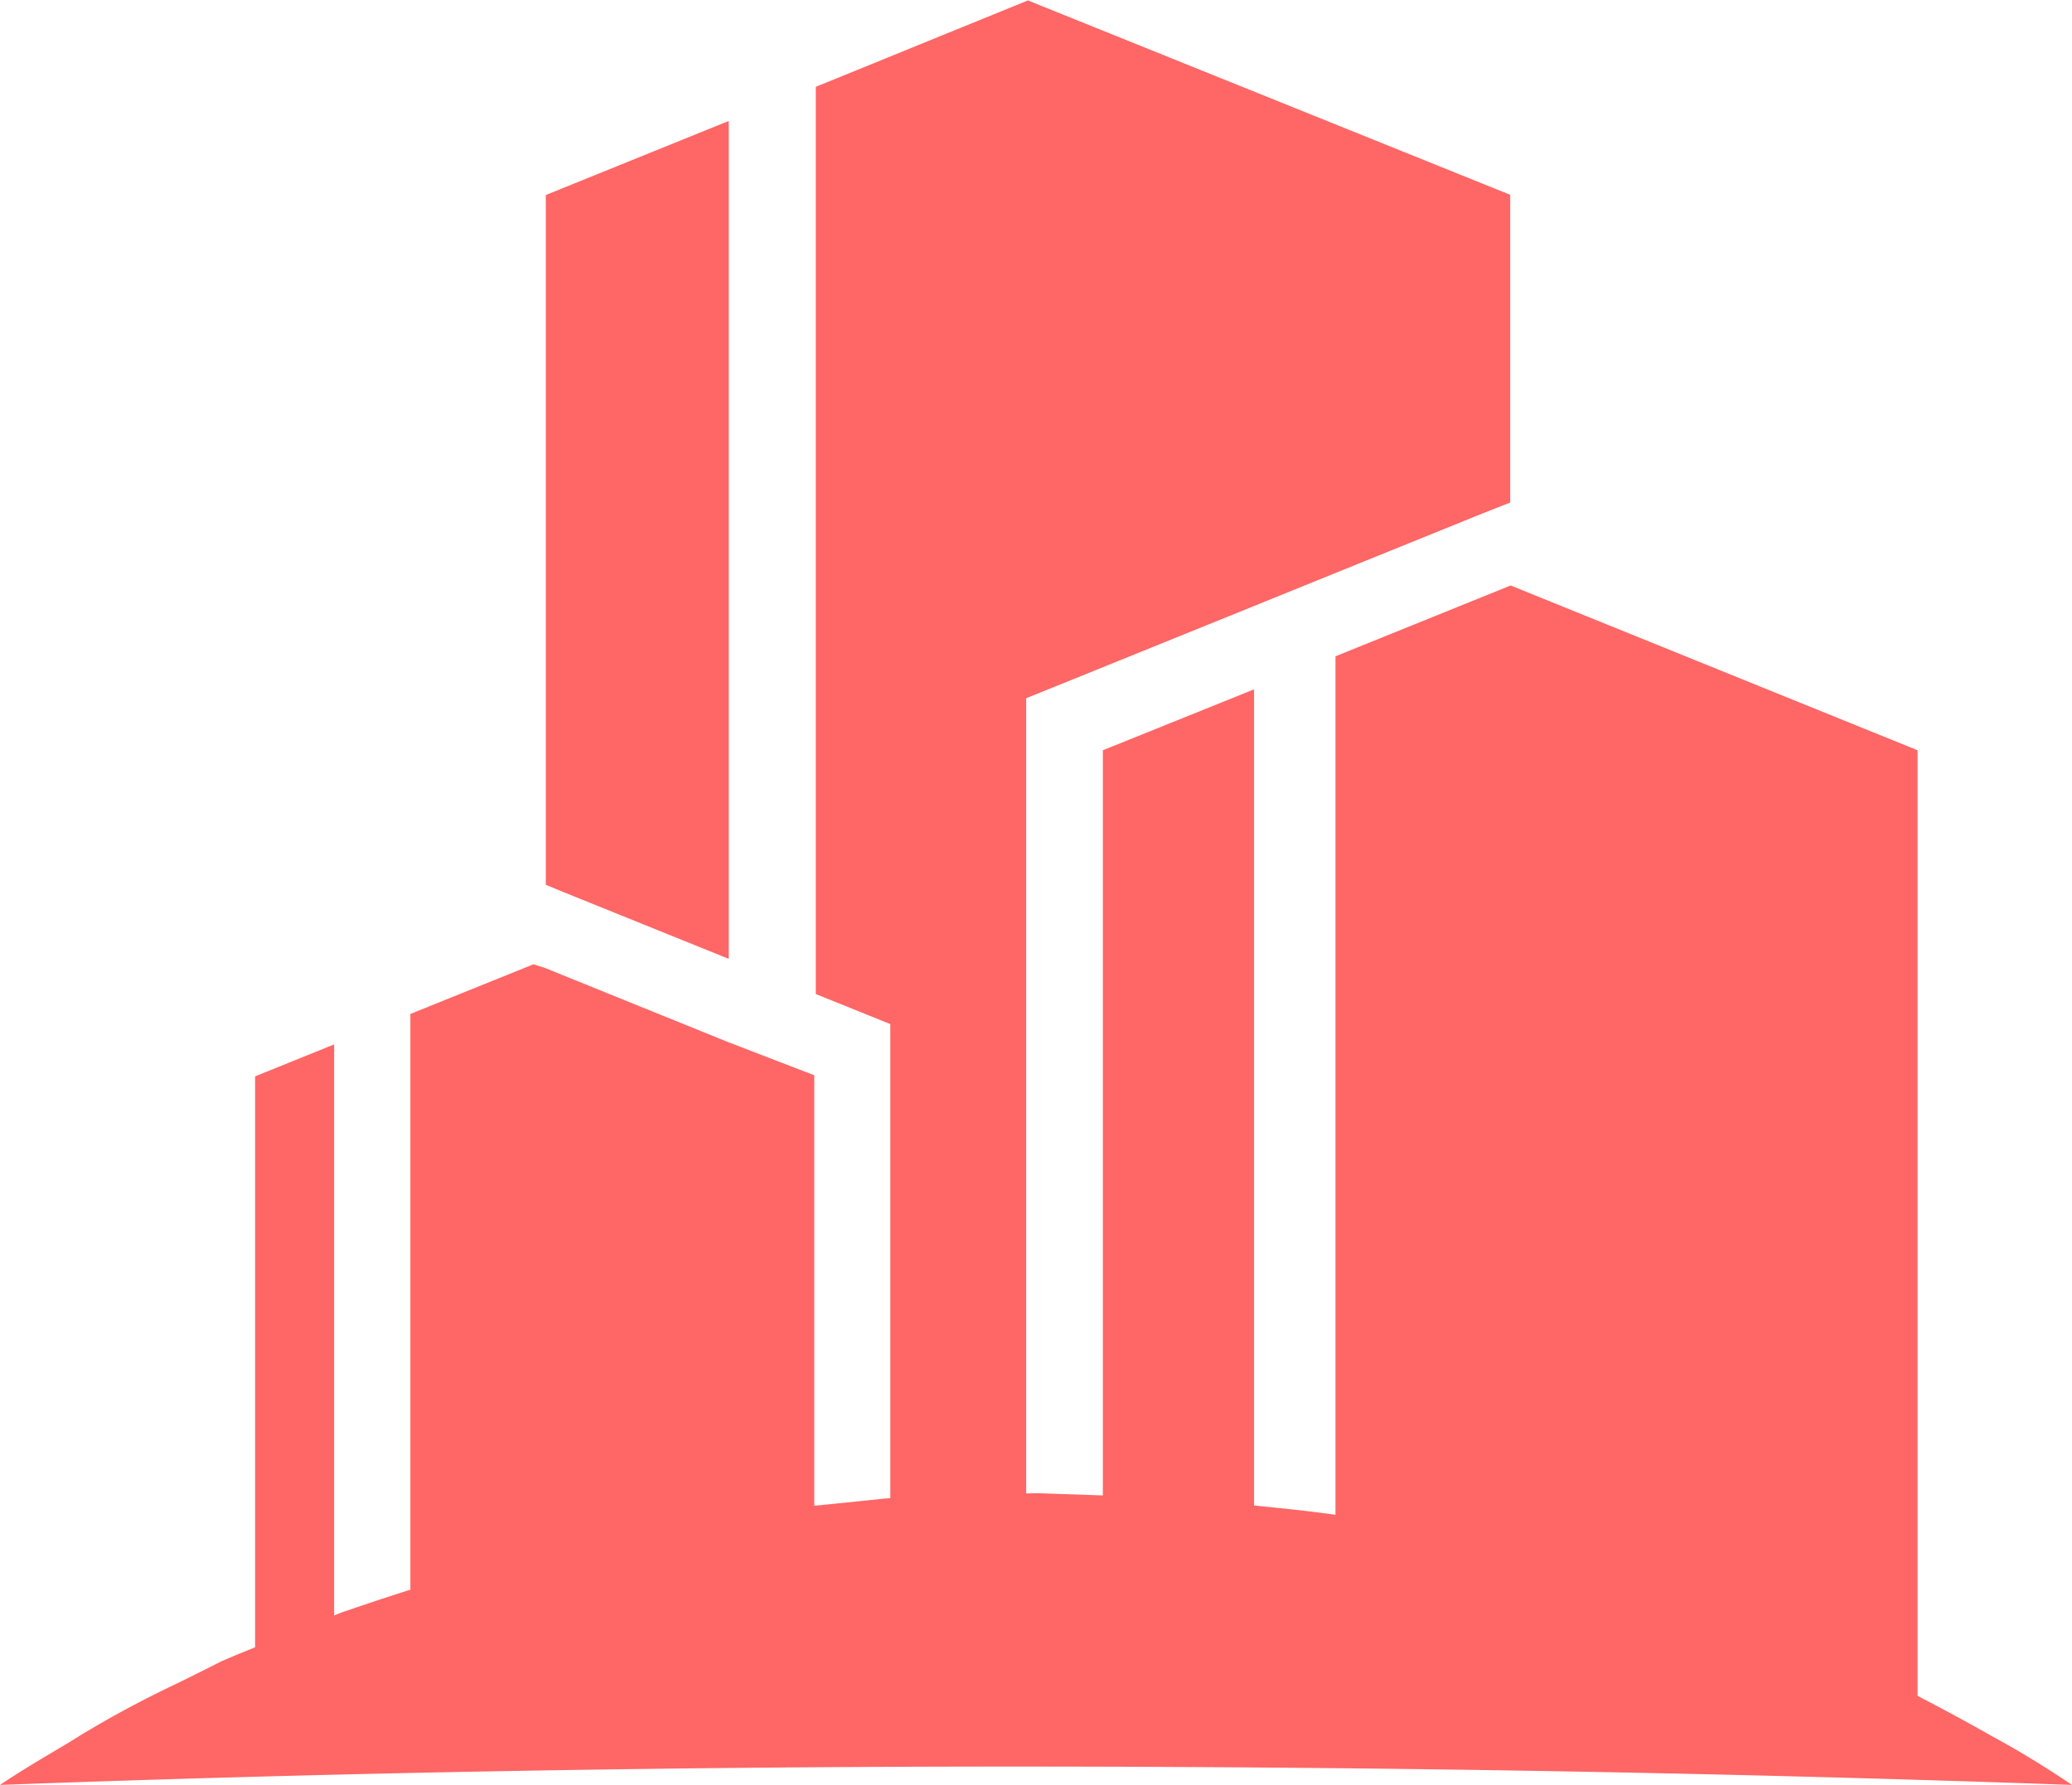 <svg id="Layer_1" data-name="Layer 1" xmlns="http://www.w3.org/2000/svg" viewBox="0 0 95.93 82.67"><defs><style>.cls-1{fill:#f66;}</style></defs><path class="cls-1" d="M98.23,87q-23.16-.83-47.81-.85T2.3,87c1.49-1,2.81-1.71,3.76-2.32a49,49,0,0,1,4.44-2.38l1.35-.67.71-.36.73-.31,3.17-1.29L18.15,79l1.78-.6,3.77-1.22c1.3-.39,2.65-.68,4-1s2.78-.7,4.24-.93l4.41-.77c1.51-.22,3-.34,4.59-.5l2.32-.24c.77-.06,1.54-.06,2.31-.1l4.67-.15,4.69.16c.77,0,1.55,0,2.33.1l2.31.23c1.53.16,3,.29,4.55.51l4.42.76c1.45.23,2.86.59,4.24.94s2.73.66,4,1.05l3.77,1.21,1.78.61,1.69.68L87.24,81l.74.32.71.35,1.35.68c2.47,1.23,4.44,2.37,4.44,2.37C95.47,85.25,96.75,86,98.23,87Z" transform="translate(-2.3 -4.35)"/><polygon class="cls-1" points="33.74 44.4 33.74 5.6 25.27 9.03 25.27 40.97 26.07 41.3 33.74 44.4"/><path class="cls-1" d="M43.52,51.77V75.85q3.12-.21,6.29-.24V36.68l2.23-.9,7.16-2.9,1.16-.47.37-.15,3.38-1.37,6.79-2.75,1.32-.52V13.37l-22.33-9-9.82,4V50.38l1.22.49Z" transform="translate(-2.3 -4.35)"/><path class="cls-1" d="M60.36,76.08V36.27l-7,2.82V75.65C55.73,75.71,58.05,75.86,60.36,76.08Z" transform="translate(-2.3 -4.35)"/><path class="cls-1" d="M91,83.74h.08V39.09L72.24,31.46h0l-8.11,3.28V76.49A105.77,105.77,0,0,1,91,83.74Z" transform="translate(-2.3 -4.35)"/><path class="cls-1" d="M17.77,80.84V52.71l-3.66,1.48V82.11C15.32,81.66,16.54,81.24,17.77,80.84Z" transform="translate(-2.3 -4.35)"/><path class="cls-1" d="M40,76.14v-22L36,52.6l-8.47-3.43L27,49l-5.7,2.3V79.73A104.66,104.66,0,0,1,40,76.14Z" transform="translate(-2.3 -4.35)"/><path class="cls-1" d="M107.72,93" transform="translate(-2.3 -4.35)"/></svg>